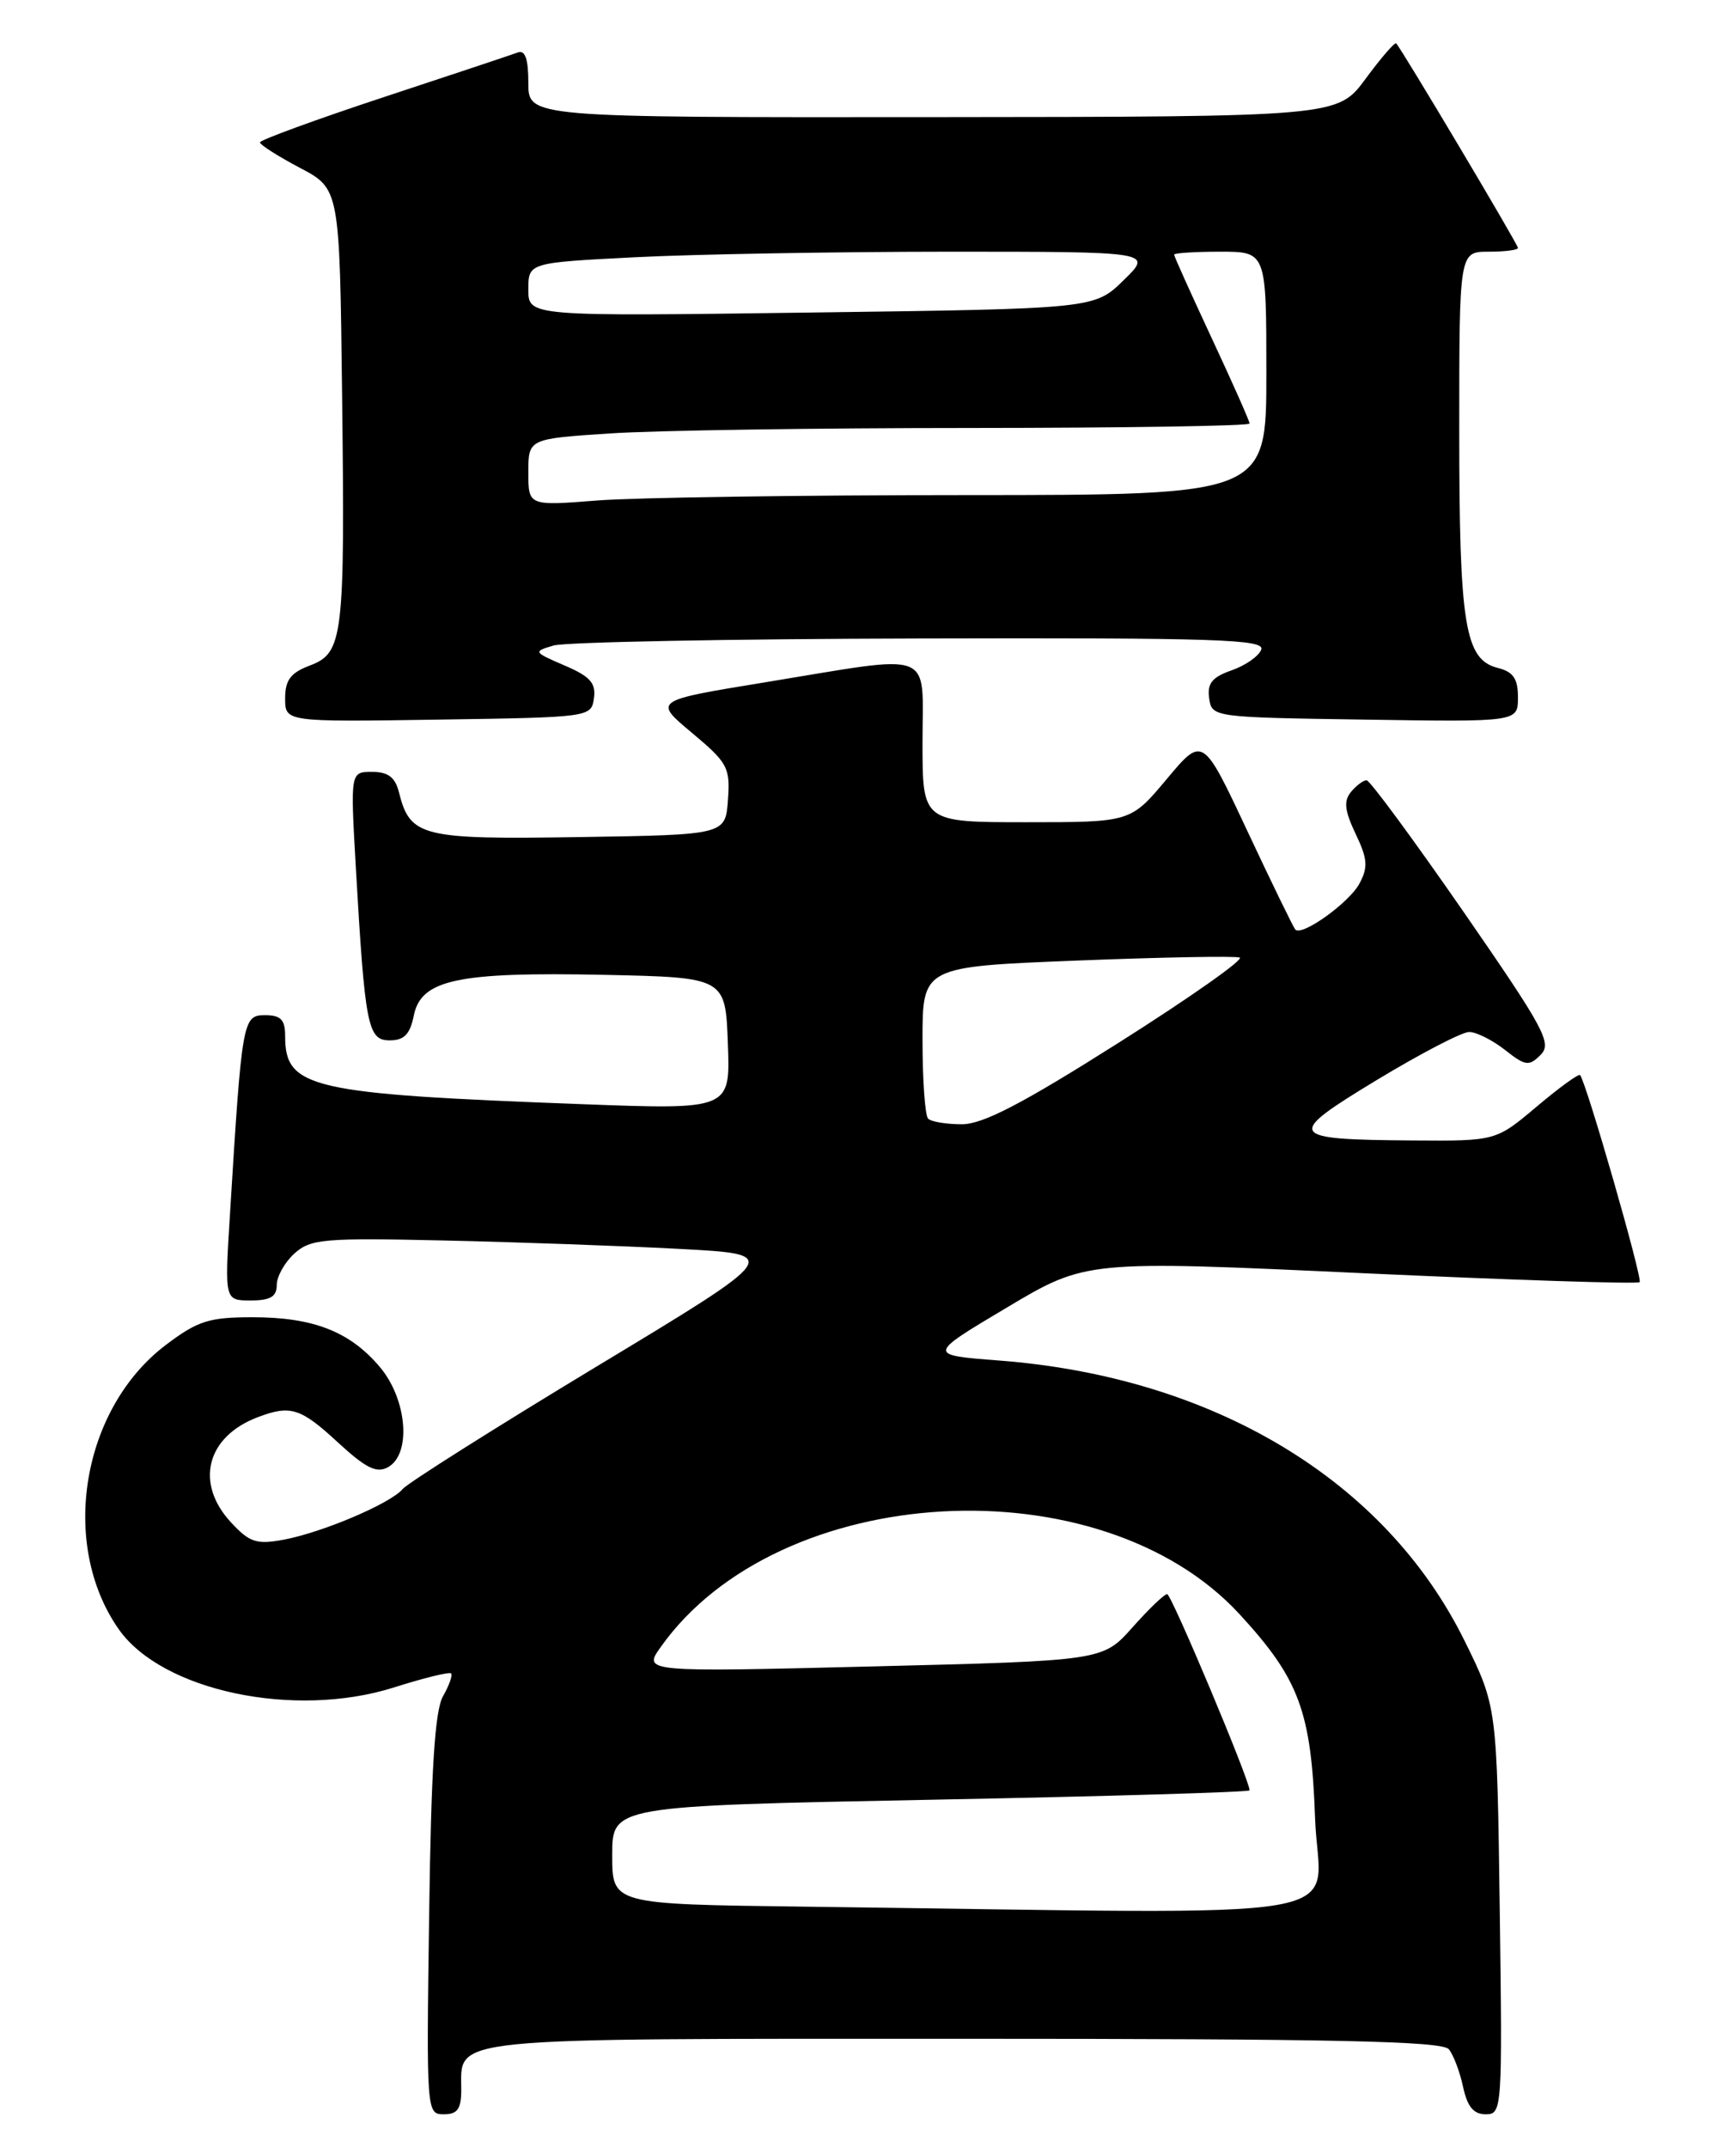 <?xml version="1.0" encoding="UTF-8" standalone="no"?>
<!DOCTYPE svg PUBLIC "-//W3C//DTD SVG 1.1//EN" "http://www.w3.org/Graphics/SVG/1.1/DTD/svg11.dtd" >
<svg xmlns="http://www.w3.org/2000/svg" xmlns:xlink="http://www.w3.org/1999/xlink" version="1.1" viewBox="0 0 207 256">
 <g >
 <path fill="currentColor"
d=" M 55.00 249.07 C 55.00 242.74 52.44 243.00 114.95 243.00 C 159.19 243.00 171.98 243.28 172.76 244.25 C 173.32 244.94 174.08 246.96 174.46 248.75 C 174.97 251.10 175.71 252.00 177.16 252.00 C 179.11 252.00 179.15 251.44 178.83 227.69 C 178.50 203.39 178.50 203.39 174.61 195.52 C 165.17 176.42 144.69 164.11 119.13 162.16 C 110.56 161.50 110.56 161.50 120.03 155.86 C 129.50 150.22 129.50 150.22 162.29 151.74 C 180.33 152.57 195.28 153.06 195.51 152.82 C 195.89 152.44 189.16 129.04 188.41 128.14 C 188.25 127.94 185.92 129.63 183.24 131.89 C 178.37 136.00 178.37 136.00 168.44 135.93 C 153.41 135.82 153.16 135.39 164.21 128.70 C 169.39 125.57 174.33 123.00 175.18 123.00 C 176.03 123.00 177.95 123.96 179.44 125.13 C 181.89 127.06 182.31 127.12 183.70 125.73 C 185.09 124.34 184.18 122.65 174.45 108.59 C 168.51 100.02 163.34 93.00 162.95 93.00 C 162.56 93.00 161.72 93.63 161.09 94.39 C 160.20 95.47 160.33 96.62 161.64 99.38 C 163.07 102.37 163.15 103.36 162.10 105.31 C 160.89 107.58 155.28 111.61 154.46 110.80 C 154.24 110.58 151.67 105.30 148.74 99.06 C 143.42 87.72 143.42 87.72 139.12 92.86 C 134.81 98.00 134.81 98.00 122.41 98.00 C 110.00 98.00 110.00 98.00 110.00 88.50 C 110.00 77.28 111.78 77.96 91.20 81.33 C 77.90 83.50 77.90 83.50 82.50 87.34 C 86.78 90.92 87.08 91.48 86.80 95.34 C 86.50 99.50 86.50 99.50 69.11 99.77 C 50.24 100.07 48.90 99.74 47.57 94.43 C 47.12 92.64 46.28 92.00 44.37 92.00 C 41.78 92.00 41.78 92.00 42.42 103.25 C 43.52 122.34 43.84 124.00 46.47 124.00 C 48.19 124.00 48.89 123.28 49.34 121.05 C 50.20 116.76 54.55 115.83 72.00 116.19 C 86.50 116.50 86.50 116.50 86.79 124.39 C 87.09 132.27 87.09 132.27 69.29 131.60 C 36.98 130.39 34.00 129.71 34.00 123.50 C 34.00 121.53 33.49 121.00 31.60 121.00 C 28.94 121.00 28.85 121.52 27.42 144.75 C 26.78 155.00 26.78 155.00 29.89 155.00 C 32.25 155.00 33.00 154.55 33.00 153.15 C 33.00 152.14 33.95 150.45 35.11 149.40 C 37.03 147.67 38.60 147.53 52.86 147.85 C 61.46 148.04 74.08 148.49 80.91 148.85 C 93.31 149.50 93.31 149.50 71.21 162.83 C 59.05 170.17 48.62 176.76 48.02 177.47 C 46.59 179.19 38.46 182.65 33.80 183.52 C 30.58 184.11 29.76 183.84 27.55 181.46 C 23.21 176.78 24.61 171.24 30.72 168.92 C 34.64 167.43 35.83 167.80 40.29 171.92 C 43.64 175.00 44.91 175.63 46.27 174.87 C 49.08 173.30 48.55 166.80 45.30 162.94 C 41.73 158.71 37.37 157.00 30.11 157.00 C 24.94 157.00 23.58 157.43 19.83 160.26 C 9.74 167.85 7.04 184.03 14.16 194.19 C 19.32 201.54 35.10 204.88 46.96 201.13 C 50.51 200.00 53.58 199.25 53.79 199.45 C 53.99 199.66 53.56 200.88 52.83 202.16 C 51.85 203.88 51.41 210.83 51.17 228.25 C 50.84 251.74 50.86 252.00 52.92 252.00 C 54.55 252.00 55.00 251.37 55.00 249.07 Z  M 70.82 83.23 C 71.08 81.42 70.37 80.62 67.32 79.32 C 63.59 77.71 63.56 77.66 66.00 76.94 C 67.38 76.53 87.05 76.15 109.72 76.10 C 145.08 76.01 150.86 76.20 150.39 77.43 C 150.09 78.22 148.49 79.33 146.85 79.90 C 144.53 80.71 143.93 81.46 144.18 83.22 C 144.50 85.49 144.62 85.50 162.75 85.77 C 181.00 86.05 181.00 86.05 181.00 83.13 C 181.00 80.89 180.45 80.08 178.60 79.61 C 174.67 78.63 174.00 74.52 174.00 51.35 C 174.00 30.00 174.00 30.00 177.50 30.00 C 179.43 30.00 181.00 29.80 181.00 29.55 C 181.00 29.13 167.18 5.92 166.48 5.17 C 166.32 4.99 164.68 6.89 162.84 9.38 C 159.50 13.92 159.50 13.92 111.25 13.96 C 63.00 14.00 63.00 14.00 63.00 9.89 C 63.00 7.03 62.62 5.93 61.75 6.25 C 61.06 6.51 53.86 8.91 45.75 11.58 C 37.64 14.26 31.00 16.69 31.00 16.97 C 31.00 17.26 33.14 18.62 35.75 20.00 C 40.50 22.50 40.50 22.50 40.79 47.00 C 41.14 76.08 40.93 77.82 36.93 79.33 C 34.65 80.19 34.00 81.06 34.00 83.24 C 34.00 86.05 34.00 86.05 52.25 85.77 C 70.37 85.50 70.50 85.48 70.82 83.23 Z  M 95.75 227.25 C 73.00 226.96 73.00 226.96 73.00 221.11 C 73.00 215.25 73.00 215.25 111.00 214.51 C 131.90 214.11 149.00 213.60 149.00 213.39 C 149.00 212.17 139.68 190.00 139.17 190.00 C 138.83 190.00 136.97 191.79 135.03 193.97 C 131.50 197.94 131.50 197.94 104.07 198.62 C 76.65 199.30 76.65 199.30 78.81 196.27 C 92.88 176.50 131.16 174.35 147.79 192.38 C 154.93 200.13 156.36 203.99 156.81 216.75 C 157.26 229.36 164.48 228.12 95.75 227.25 Z  M 110.67 133.33 C 110.30 132.97 110.00 128.74 110.00 123.94 C 110.00 115.22 110.00 115.22 128.40 114.49 C 138.52 114.09 147.26 113.93 147.82 114.13 C 148.39 114.33 141.91 118.89 133.44 124.25 C 121.86 131.58 117.20 134.00 114.68 134.00 C 112.84 134.00 111.03 133.70 110.67 133.33 Z  M 63.00 56.30 C 63.00 52.30 63.00 52.30 72.75 51.66 C 78.11 51.30 97.46 51.01 115.75 51.01 C 134.04 51.00 149.00 50.77 149.00 50.48 C 149.00 50.20 146.97 45.63 144.50 40.34 C 142.03 35.04 140.00 30.55 140.00 30.35 C 140.00 30.16 142.47 30.00 145.50 30.00 C 151.00 30.00 151.00 30.00 151.00 44.50 C 151.00 59.00 151.00 59.00 115.25 59.01 C 95.59 59.01 75.79 59.30 71.25 59.65 C 63.00 60.30 63.00 60.30 63.00 56.30 Z  M 63.00 34.51 C 63.00 31.31 63.00 31.31 75.75 30.66 C 82.76 30.30 99.52 30.01 112.98 30.00 C 137.47 30.00 137.47 30.00 133.98 33.40 C 130.50 36.80 130.50 36.80 96.75 37.25 C 63.00 37.71 63.00 37.71 63.00 34.51 Z "/>
</g>
</svg>